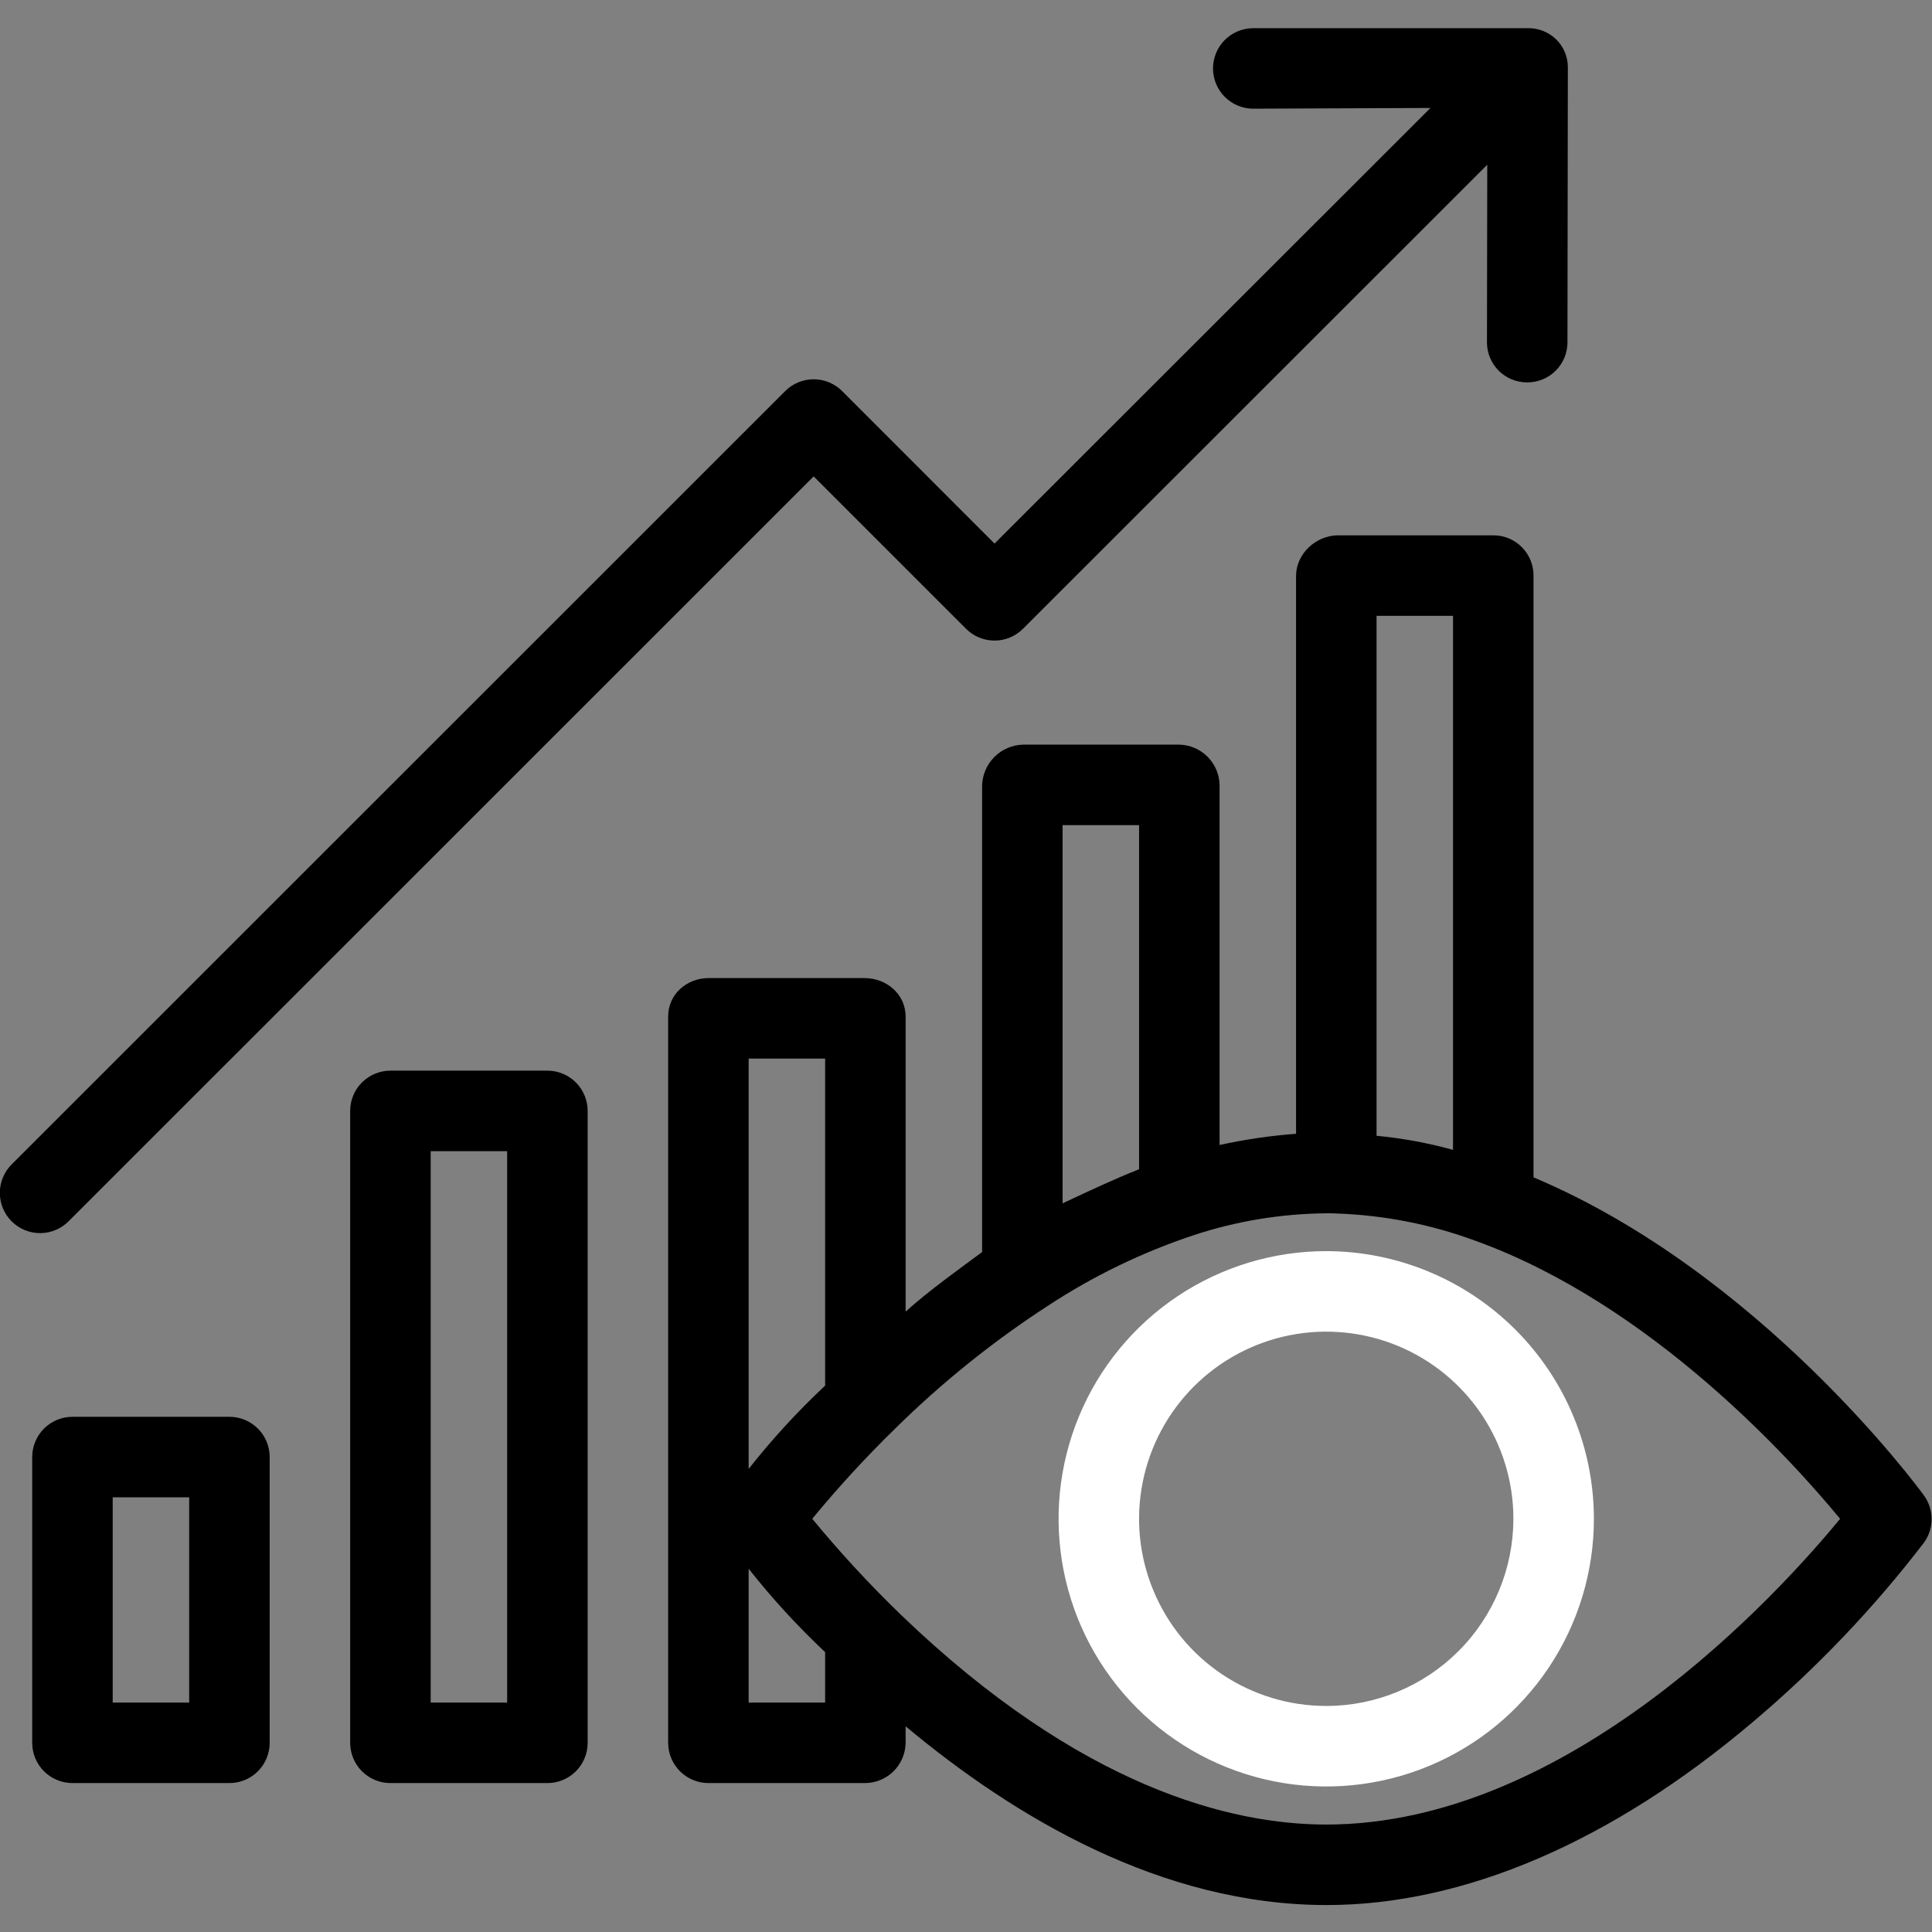 <svg width="60" height="60" viewBox="0 0 60 60" fill="none" xmlns="http://www.w3.org/2000/svg">
    <rect x="0" y="0" width="60" height="60" fill="#808080" stroke="none"/>
    <path d="M17 33.25H12.125C11.793 33.25 11.476 33.382 11.241 33.616C11.007 33.85 10.875 34.169 10.875 34.5V54.125C10.875 54.456 11.007 54.775 11.241 55.009C11.476 55.243 11.793 55.375 12.125 55.375H17C17.331 55.375 17.649 55.243 17.884 55.009C18.118 54.775 18.25 54.456 18.25 54.125V34.5C18.25 34.169 18.118 33.85 17.884 33.616C17.649 33.382 17.331 33.25 17 33.25ZM15.75 52.875H13.375V35.75H15.75V52.875Z" fill="currentColor"/>
    <path d="M7.125 44H2.25C1.918 44 1.601 44.132 1.366 44.366C1.132 44.6 1 44.919 1 45.25V54.125C1 54.456 1.132 54.775 1.366 55.009C1.601 55.243 1.918 55.375 2.25 55.375H7.125C7.457 55.375 7.774 55.243 8.009 55.009C8.243 54.775 8.375 54.456 8.375 54.125V45.25C8.375 44.919 8.243 44.6 8.009 44.366C7.774 44.132 7.457 44 7.125 44ZM5.875 52.875H3.5V46.5H5.875V52.875Z" fill="currentColor"/>
    <path d="M2.144 37.914L25.269 14.795L30.002 19.528C30.236 19.762 30.554 19.894 30.886 19.894C31.217 19.894 31.535 19.762 31.769 19.528L46.188 5.116L46.179 10.632C46.179 10.796 46.211 10.958 46.274 11.109C46.337 11.26 46.428 11.397 46.544 11.513C46.66 11.628 46.798 11.72 46.949 11.782C47.101 11.844 47.263 11.876 47.427 11.875H47.429C47.592 11.876 47.754 11.845 47.906 11.783C48.057 11.721 48.195 11.63 48.311 11.515C48.427 11.4 48.519 11.263 48.583 11.112C48.646 10.961 48.678 10.799 48.679 10.636L48.691 2.086C48.691 1.924 48.659 1.764 48.596 1.616C48.533 1.467 48.441 1.332 48.325 1.22C48.208 1.107 48.07 1.018 47.918 0.959C47.766 0.9 47.605 0.871 47.442 0.875H47.439L38.884 0.876C38.559 0.886 38.25 1.022 38.024 1.255C37.797 1.489 37.671 1.802 37.671 2.127C37.672 2.452 37.799 2.765 38.026 2.998C38.253 3.231 38.562 3.366 38.888 3.375H38.89L44.424 3.353L30.886 16.881L26.154 12.146C25.919 11.911 25.602 11.779 25.27 11.779C24.939 11.779 24.621 11.91 24.386 12.144L0.377 36.147C0.257 36.262 0.162 36.4 0.097 36.552C0.031 36.705 -0.003 36.869 -0.005 37.035C-0.006 37.201 0.025 37.365 0.088 37.519C0.151 37.673 0.244 37.812 0.361 37.93C0.479 38.047 0.618 38.14 0.772 38.203C0.925 38.266 1.09 38.297 1.256 38.296C1.422 38.294 1.586 38.26 1.739 38.194C1.891 38.129 2.029 38.033 2.144 37.914Z" fill="currentColor"/>
    <path d="M47.625 36.564V17.887C47.627 17.724 47.597 17.561 47.536 17.409C47.475 17.257 47.385 17.118 47.271 17.001C47.156 16.883 47.02 16.79 46.869 16.725C46.719 16.661 46.557 16.627 46.393 16.625H41.558C40.868 16.625 40.25 17.198 40.25 17.887V35.211C39.451 35.27 38.657 35.387 37.875 35.559V24.403C37.875 24.068 37.743 23.747 37.508 23.508C37.274 23.269 36.955 23.131 36.62 23.125H31.785C31.447 23.13 31.124 23.266 30.884 23.505C30.645 23.743 30.507 24.065 30.5 24.403V38.883C29.75 39.441 28.875 40.06 28.125 40.733V31.57C28.125 30.88 27.537 30.375 26.846 30.375H22.012C21.322 30.375 20.75 30.88 20.75 31.57V54.133C20.753 54.465 20.888 54.782 21.124 55.015C21.361 55.248 21.68 55.377 22.012 55.375H26.847C27.18 55.378 27.502 55.249 27.741 55.017C27.98 54.784 28.118 54.467 28.125 54.133V53.612C31.5 56.429 36.067 59.163 41.201 59.163C45.468 59.163 50.032 57.203 54.416 53.495C56.391 51.83 58.181 49.956 59.752 47.906C59.907 47.691 59.99 47.432 59.988 47.167C59.986 46.902 59.9 46.644 59.742 46.431C59.527 46.138 54.625 39.513 47.625 36.564ZM42.75 19.125H45.125V35.71C44.347 35.495 43.553 35.349 42.75 35.273V19.125ZM33 25.625H35.375V36.312C34.625 36.608 33.875 36.961 33 37.371V25.625ZM23.25 32.875H25.625V43.032C24.769 43.833 23.976 44.697 23.25 45.618V32.875ZM25.625 52.875H23.25V48.718C23.976 49.639 24.77 50.505 25.625 51.308V52.875ZM41.188 56.663C38.253 56.663 33.579 55.533 27.983 50.153C27.008 49.211 26.087 48.214 25.225 47.167C26.029 46.191 26.886 45.259 27.791 44.375C29.243 42.942 30.836 41.661 32.547 40.55C33.95 39.628 35.468 38.893 37.061 38.363C38.392 37.923 39.785 37.693 41.187 37.68C41.299 37.68 41.395 37.68 41.485 37.685C41.496 37.685 41.507 37.686 41.517 37.687C42.991 37.738 44.447 38.025 45.83 38.537H45.83C51.273 40.505 55.624 45.321 57.146 47.168C55.214 49.518 48.715 56.663 41.188 56.663Z" fill="currentColor"/>
    <path d="M41.188 38.855C39.543 38.855 37.936 39.343 36.569 40.256C35.202 41.17 34.137 42.468 33.508 43.987C32.879 45.506 32.714 47.177 33.035 48.79C33.355 50.402 34.147 51.883 35.31 53.046C36.472 54.208 37.953 55 39.566 55.321C41.178 55.642 42.85 55.477 44.369 54.848C45.888 54.219 47.186 53.153 48.099 51.786C49.013 50.419 49.5 48.812 49.5 47.168C49.498 44.964 48.621 42.851 47.062 41.293C45.504 39.735 43.391 38.858 41.188 38.855ZM41.188 52.98C40.038 52.98 38.914 52.64 37.958 52.001C37.002 51.362 36.257 50.454 35.818 49.392C35.377 48.33 35.262 47.161 35.487 46.034C35.711 44.907 36.265 43.871 37.077 43.058C37.89 42.245 38.926 41.691 40.053 41.467C41.181 41.243 42.35 41.358 43.412 41.798C44.474 42.238 45.382 42.983 46.02 43.939C46.659 44.895 47 46.018 47 47.168C46.998 48.709 46.385 50.187 45.296 51.276C44.206 52.366 42.729 52.979 41.188 52.981V52.98Z" fill="white"/>
</svg>
